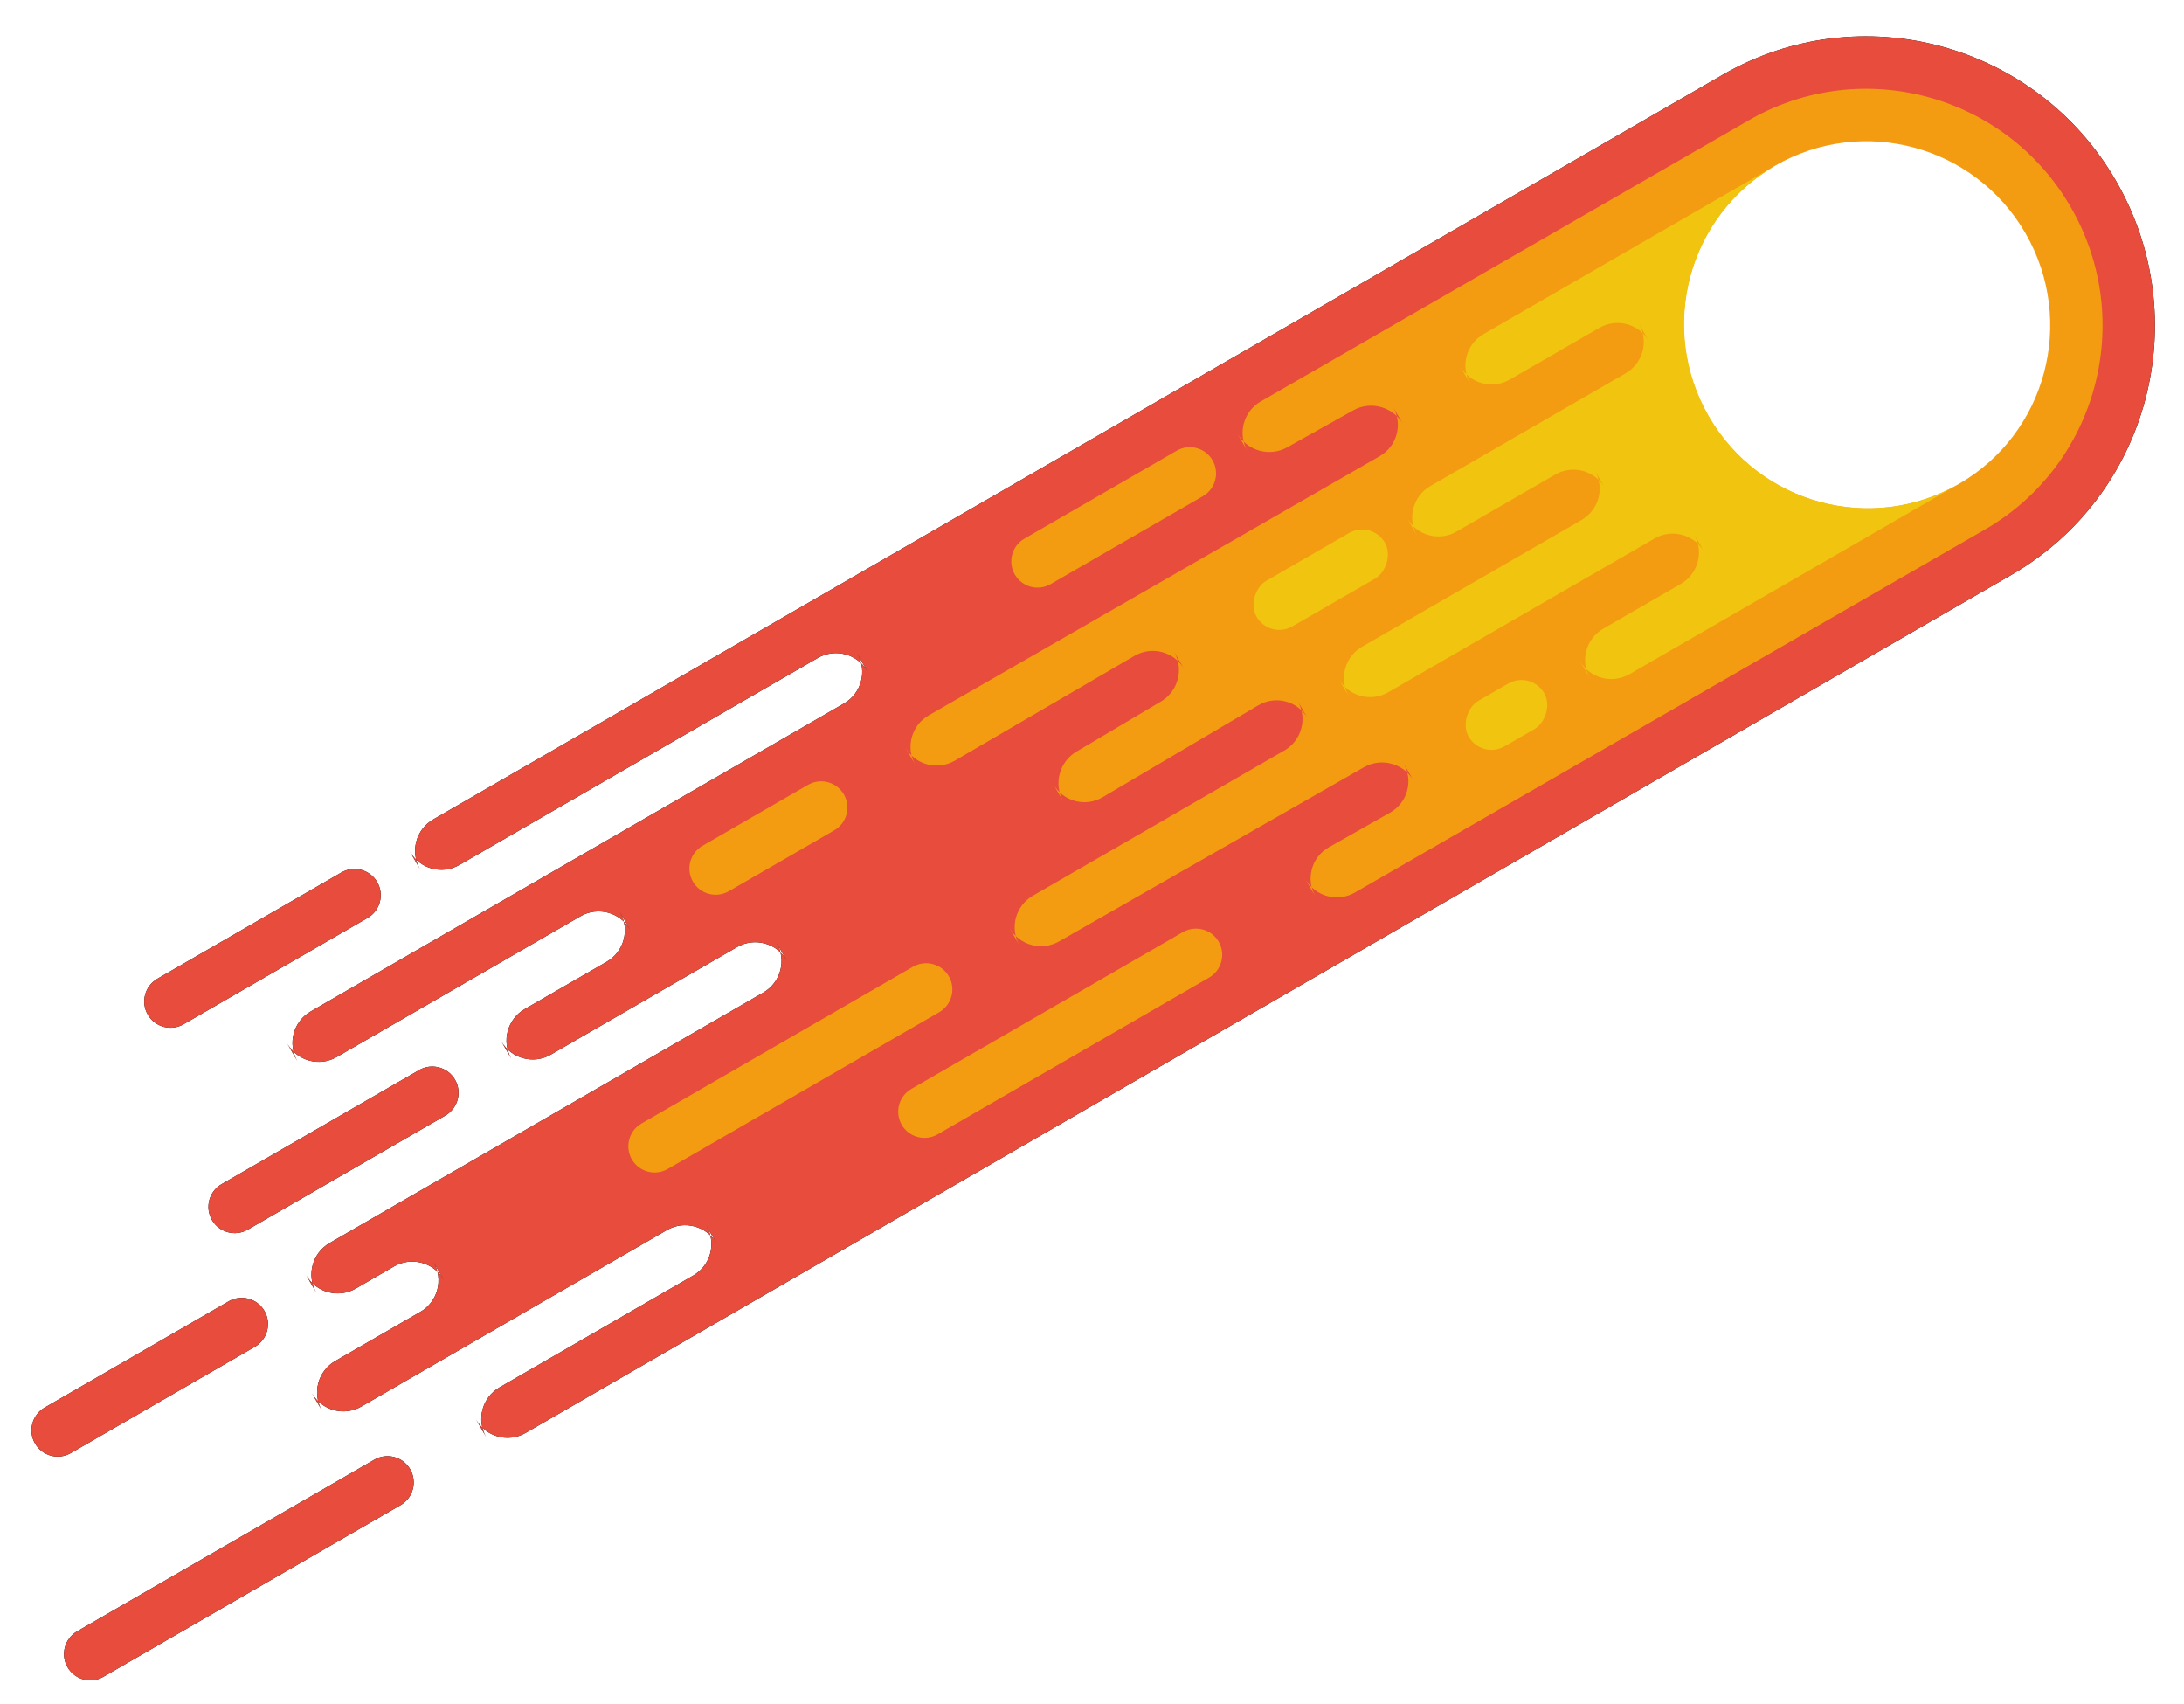 <?xml version="1.0" encoding="UTF-8"?>
<svg width="241px" height="188px" viewBox="0 0 241 188" version="1.1" xmlns="http://www.w3.org/2000/svg" xmlns:xlink="http://www.w3.org/1999/xlink">
    <!-- Generator: Sketch 43.2 (39069) - http://www.bohemiancoding.com/sketch -->
    <title>meteor</title>
    <desc>Created with Sketch.</desc>
    <defs>
        <path d="M52.127,59.399 L52.127,127.365 C52.127,129.585 53.913,131.37 56.118,131.37 L53.927,131.37 C56.118,131.37 57.918,129.579 57.918,127.369 L57.918,81.707 C57.918,79.492 59.705,77.706 61.91,77.706 L59.719,77.706 C61.91,77.706 63.71,79.494 63.71,81.7 L63.71,246.006 C63.71,263.533 49.448,277.742 31.855,277.742 C14.262,277.742 0,263.533 0,246.006 L0,56.695 C0,54.492 1.787,52.702 3.991,52.702 L1.801,52.702 C3.991,52.702 5.792,54.497 5.792,56.711 L5.792,81.39 C5.792,83.619 7.579,85.4 9.783,85.4 L7.593,85.4 C9.783,85.4 11.584,83.608 11.584,81.399 L11.584,42.47 C11.584,40.251 13.371,38.468 15.575,38.468 L13.385,38.468 C15.575,38.468 17.376,40.258 17.376,42.466 L17.376,53.32 C17.376,55.528 19.162,57.318 21.367,57.318 L19.176,57.318 C21.367,57.318 23.167,55.524 23.167,53.311 L23.167,48.438 C23.167,46.223 24.954,44.431 27.158,44.431 L24.968,44.431 C27.158,44.431 28.959,46.225 28.959,48.438 L28.959,103.705 C28.959,105.92 30.746,107.712 32.95,107.712 L30.76,107.712 C32.95,107.712 34.751,105.919 34.751,103.708 L34.751,79.978 C34.751,77.772 36.538,75.975 38.742,75.975 L36.552,75.975 C38.742,75.975 40.543,77.769 40.543,79.982 L40.543,90.433 C40.543,92.653 42.33,94.44 44.534,94.44 L42.344,94.44 C44.534,94.44 46.335,92.651 46.335,90.445 L46.335,59.39 C46.335,57.187 48.122,55.395 50.326,55.395 L48.136,55.395 C50.326,55.395 52.127,57.187 52.127,59.399 Z M0,2.899 C0,1.298 1.3,0 2.896,0 C4.495,0 5.792,1.295 5.792,2.899 L5.792,40.763 C5.792,42.364 4.492,43.662 2.896,43.662 C1.297,43.662 0,42.367 0,40.763 L0,2.899 Z M34.751,41.368 C34.751,39.767 36.051,38.468 37.647,38.468 C39.246,38.468 40.543,39.76 40.543,41.368 L40.543,66.536 C40.543,68.137 39.243,69.436 37.647,69.436 C36.048,69.436 34.751,68.144 34.751,66.536 L34.751,41.368 Z M57.918,46.558 C57.918,44.959 59.218,43.662 60.814,43.662 C62.414,43.662 63.71,44.956 63.71,46.558 L63.71,70.001 C63.71,71.601 62.411,72.898 60.814,72.898 C59.215,72.898 57.918,71.604 57.918,70.001 L57.918,46.558 Z M23.167,12.129 C23.167,10.529 24.467,9.232 26.063,9.232 C27.663,9.232 28.959,10.526 28.959,12.129 L28.959,35.572 C28.959,37.172 27.659,38.468 26.063,38.468 C24.464,38.468 23.167,37.174 23.167,35.572 L23.167,12.129 Z" id="path-1"></path>
        <filter x="-7.1%" y="-1.6%" width="114.1%" height="103.2%" filterUnits="objectBoundingBox" id="filter-2">
            <feMorphology radius="1.5" operator="dilate" in="SourceAlpha" result="shadowSpreadOuter1"></feMorphology>
            <feOffset dx="0" dy="0" in="shadowSpreadOuter1" result="shadowOffsetOuter1"></feOffset>
            <feColorMatrix values="0 0 0 0 0.906   0 0 0 0 0.298   0 0 0 0 0.235  0 0 0 0.3 0" type="matrix" in="shadowOffsetOuter1"></feColorMatrix>
        </filter>
    </defs>
    <g id="Page-1" stroke="none" stroke-width="1" fill="none" fill-rule="evenodd">
        <g id="Desktop-HD" transform="translate(-80, -195)">
            <g id="Meteor" transform="translate(193.277, 284.213) rotate(240) translate(-193.277, -284.213) translate(161.277, 145.213)">
                <g id="Group-2">
                    <g id="Combined-Shape">
                        <use fill="black" fill-opacity="1" filter="url(#filter-2)" xlink:href="#path-1"></use>
                        <use fill="#E74C3C" fill-rule="evenodd" xlink:href="#path-1"></use>
                    </g>
                    <path d="M57.985,183.84 C57.985,183.84 57.918,245.325 57.918,246.006 C57.918,260.346 46.25,271.972 31.855,271.972 C17.461,271.972 5.792,260.346 5.792,246.006 C5.792,245.324 5.873,165.767 5.873,165.767 C5.875,163.548 7.663,161.763 9.868,161.762 L7.677,161.763 C9.868,161.762 11.653,163.553 11.634,165.762 L11.568,173.532 C11.549,175.738 13.321,177.532 15.525,177.532 L13.335,177.532 C15.525,177.532 17.334,175.738 17.345,173.526 L17.526,134.795 C17.537,132.579 19.332,130.791 21.536,130.792 L19.346,130.791 C21.536,130.792 23.337,132.586 23.337,134.799 L23.337,166.847 C23.337,169.053 25.124,170.853 27.328,170.854 L25.138,170.853 C27.328,170.854 29.112,169.062 29.09,166.851 L28.899,146.915 C28.877,144.702 30.647,142.911 32.851,142.911 L30.661,142.911 C32.851,142.911 34.673,144.7 34.698,146.908 L34.825,157.764 C34.85,159.971 36.658,161.761 38.862,161.76 L36.672,161.761 C38.862,161.76 40.655,159.969 40.646,157.759 L40.546,134.795 C40.536,132.593 42.315,130.794 44.52,130.793 L42.329,130.794 C44.52,130.793 46.317,132.58 46.312,134.785 L46.194,192.198 C46.19,194.407 47.973,196.19 50.177,196.189 L47.987,196.19 C50.177,196.189 52.002,194.399 52.032,192.19 L52.143,183.841 C52.173,181.638 53.984,179.841 56.188,179.84 L53.998,179.841 C56.188,179.84 57.987,181.631 57.985,183.84 Z M52.127,153.687 C52.127,152.09 53.426,150.796 55.023,150.796 C56.622,150.796 57.918,152.098 57.918,153.687 L57.918,173.103 C57.918,174.699 56.619,175.993 55.023,175.993 C53.423,175.993 52.127,174.691 52.127,173.103 L52.127,153.687 Z M40.543,105.996 C40.543,104.394 41.843,103.095 43.439,103.095 C45.038,103.095 46.335,104.387 46.335,105.996 L46.335,119.429 C46.335,121.031 45.035,122.33 43.439,122.33 C41.839,122.33 40.543,121.038 40.543,119.429 L40.543,105.996 Z M5.792,112.54 C5.792,110.936 7.092,109.635 8.688,109.635 C10.287,109.635 11.584,110.933 11.584,112.54 L11.584,147.122 C11.584,148.726 10.284,150.027 8.688,150.027 C7.088,150.027 5.792,148.729 5.792,147.122 L5.792,112.54 Z M17.376,84.843 C17.376,83.238 18.675,81.938 20.271,81.938 C21.871,81.938 23.167,83.236 23.167,84.843 L23.167,119.425 C23.167,121.029 21.868,122.33 20.271,122.33 C18.672,122.33 17.376,121.031 17.376,119.425 L17.376,84.843 Z" id="Combined-Shape" fill="#F39C12"></path>
                    <ellipse id="Oval" fill="#FFFFFF" cx="31.855" cy="246.006" rx="20.271" ry="20.196"></ellipse>
                    <path d="M44.534,224.271 C42.33,224.271 40.543,222.479 40.543,220.271 L40.543,195.381 C40.543,193.171 38.742,191.38 36.552,191.38 L38.742,191.38 C36.538,191.38 34.751,193.171 34.751,195.373 L34.751,207.968 C34.751,210.173 32.95,211.961 30.76,211.961 L32.95,211.961 C30.746,211.961 28.959,210.177 28.959,207.957 L28.959,179.997 C28.959,177.786 27.158,175.993 24.968,175.993 L27.158,175.993 C24.954,175.993 23.167,177.781 23.167,179.995 L23.167,213.922 C23.167,216.132 21.367,217.924 19.176,217.924 L21.367,217.924 C19.162,217.924 17.376,216.127 17.376,213.931 L17.376,204.028 C17.376,201.823 15.575,200.036 13.385,200.036 L15.575,200.036 C13.371,200.036 11.584,201.825 11.584,204.038 L11.584,246.044 C11.584,234.89 20.66,225.848 31.855,225.848 C43.051,225.848 52.127,234.89 52.127,246.044 L52.127,208.851 C52.127,206.638 50.326,204.844 48.136,204.844 L50.326,204.844 C48.122,204.844 46.335,206.637 46.335,208.846 L46.335,220.269 C46.335,222.479 44.534,224.271 42.344,224.271 L44.534,224.271 Z" id="Combined-Shape" fill="#F1C40F"></path>
                    <rect id="Rectangle" fill="#F1C40F" x="11.584" y="185.225" width="5.792" height="9.617" rx="2.896"></rect>
                    <rect id="Rectangle-Copy" fill="#F1C40F" x="34.751" y="171.569" width="5.792" height="16.349" rx="2.896"></rect>
                </g>
            </g>
        </g>
    </g>
</svg>